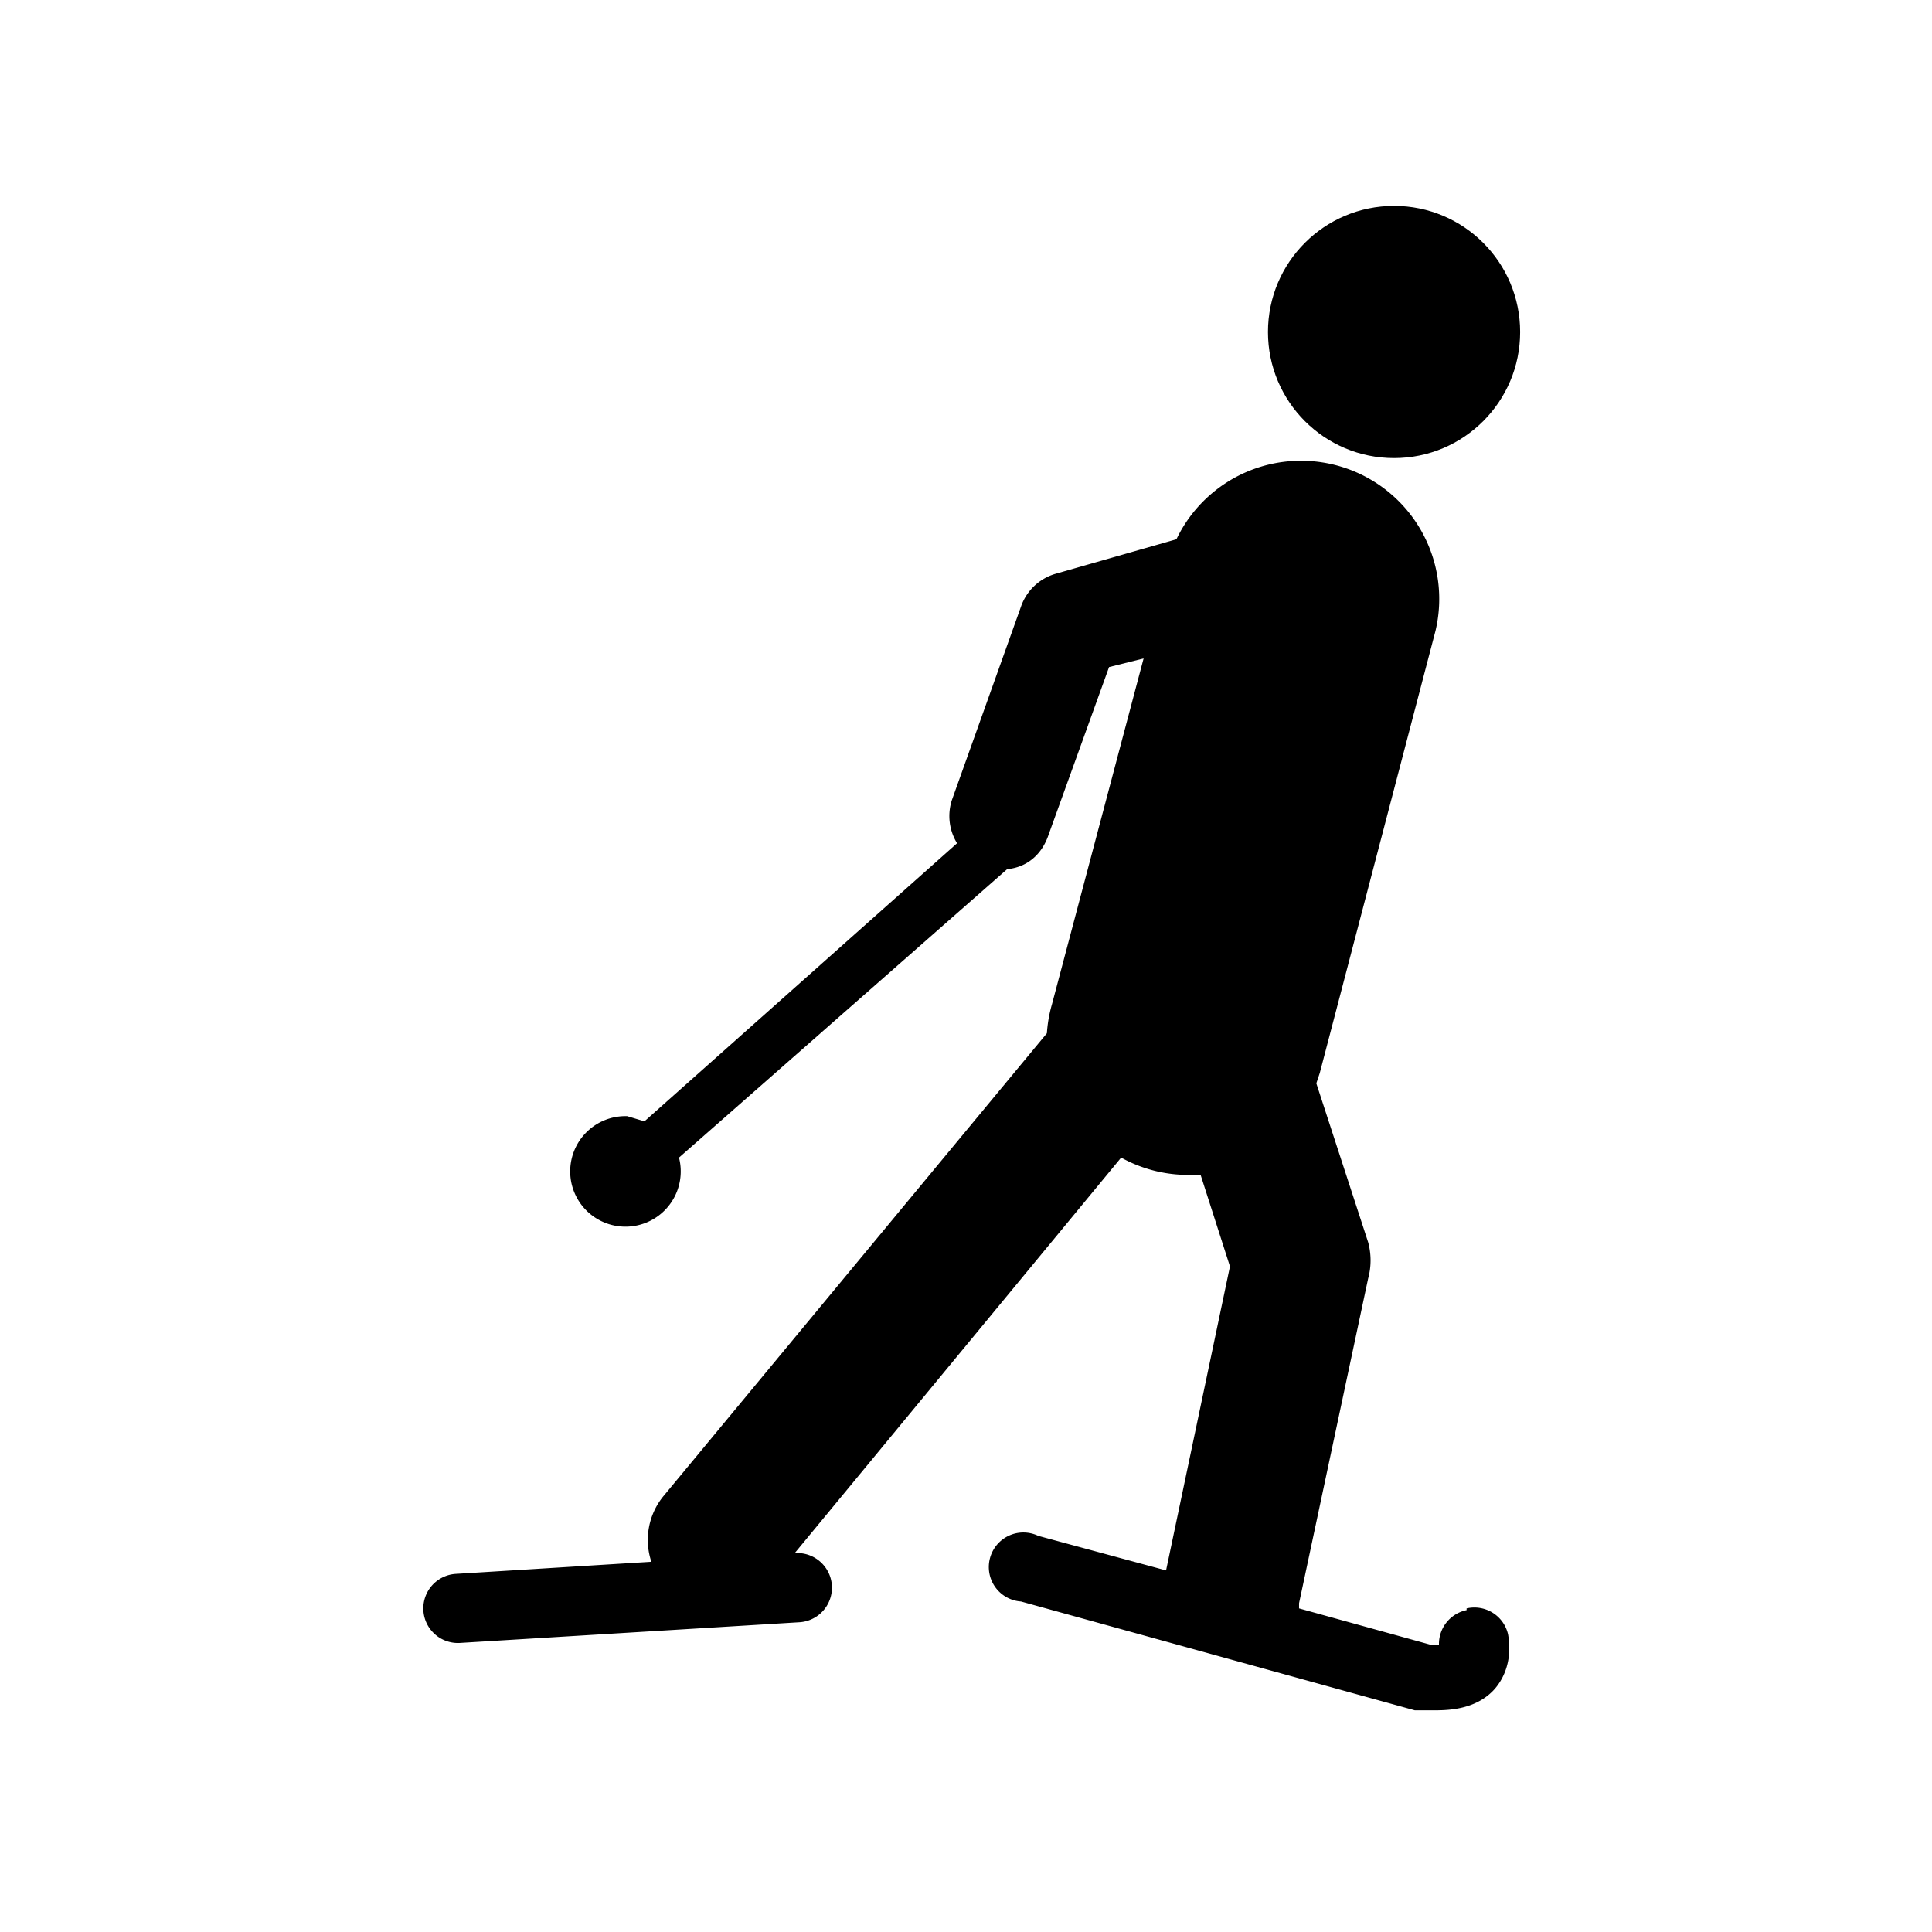 <svg width="100%" height="100%" viewBox="0 0 100 100" xmlns="http://www.w3.org/2000/svg" fill-rule="evenodd" clip-rule="evenodd" stroke-linejoin="round" stroke-miterlimit="2">
  <g transform="matrix(.894 0 0 .894 6 4.4)">
    <circle cx="74" cy="14.3" r="7.3"/>
    <path d="M78.2 88.3a2 2 0 0 0-1.6 2h-.5l-7.6-2.1v-.3l4-18.8a4 4 0 0 0 0-2.1l-3-9.2.2-.6 6.7-25.6a8 8 0 0 0-15-5.3l-7 2a3 3 0 0 0-2 1.9l-4 11.2a3 3 0 0 0 .3 2.5L30.6 60l-1-.3a3.2 3.2 0 1 0 3 2.4l19-16.7c1.1-.1 2-.8 2.4-2l3.5-9.7 2-.5-5.3 20a8 8 0 0 0-.3 1.7L31.7 81.7a4 4 0 0 0-.7 3.8l-11.3.7a2 2 0 1 0 .2 4L39.6 89a2 2 0 1 0-.3-4l18.9-22.9a8 8 0 0 0 3.7 1h.9l1.7 5.3L60.8 86l-7.4-2a2 2 0 1 0-1 3.8l22.8 6.3h1.2c.9 0 2.3-.1 3.3-1.1.5-.5 1.2-1.6.9-3.3a2 2 0 0 0-2.4-1.5z" fill-rule="nonzero"/>
  </g>
</svg>
